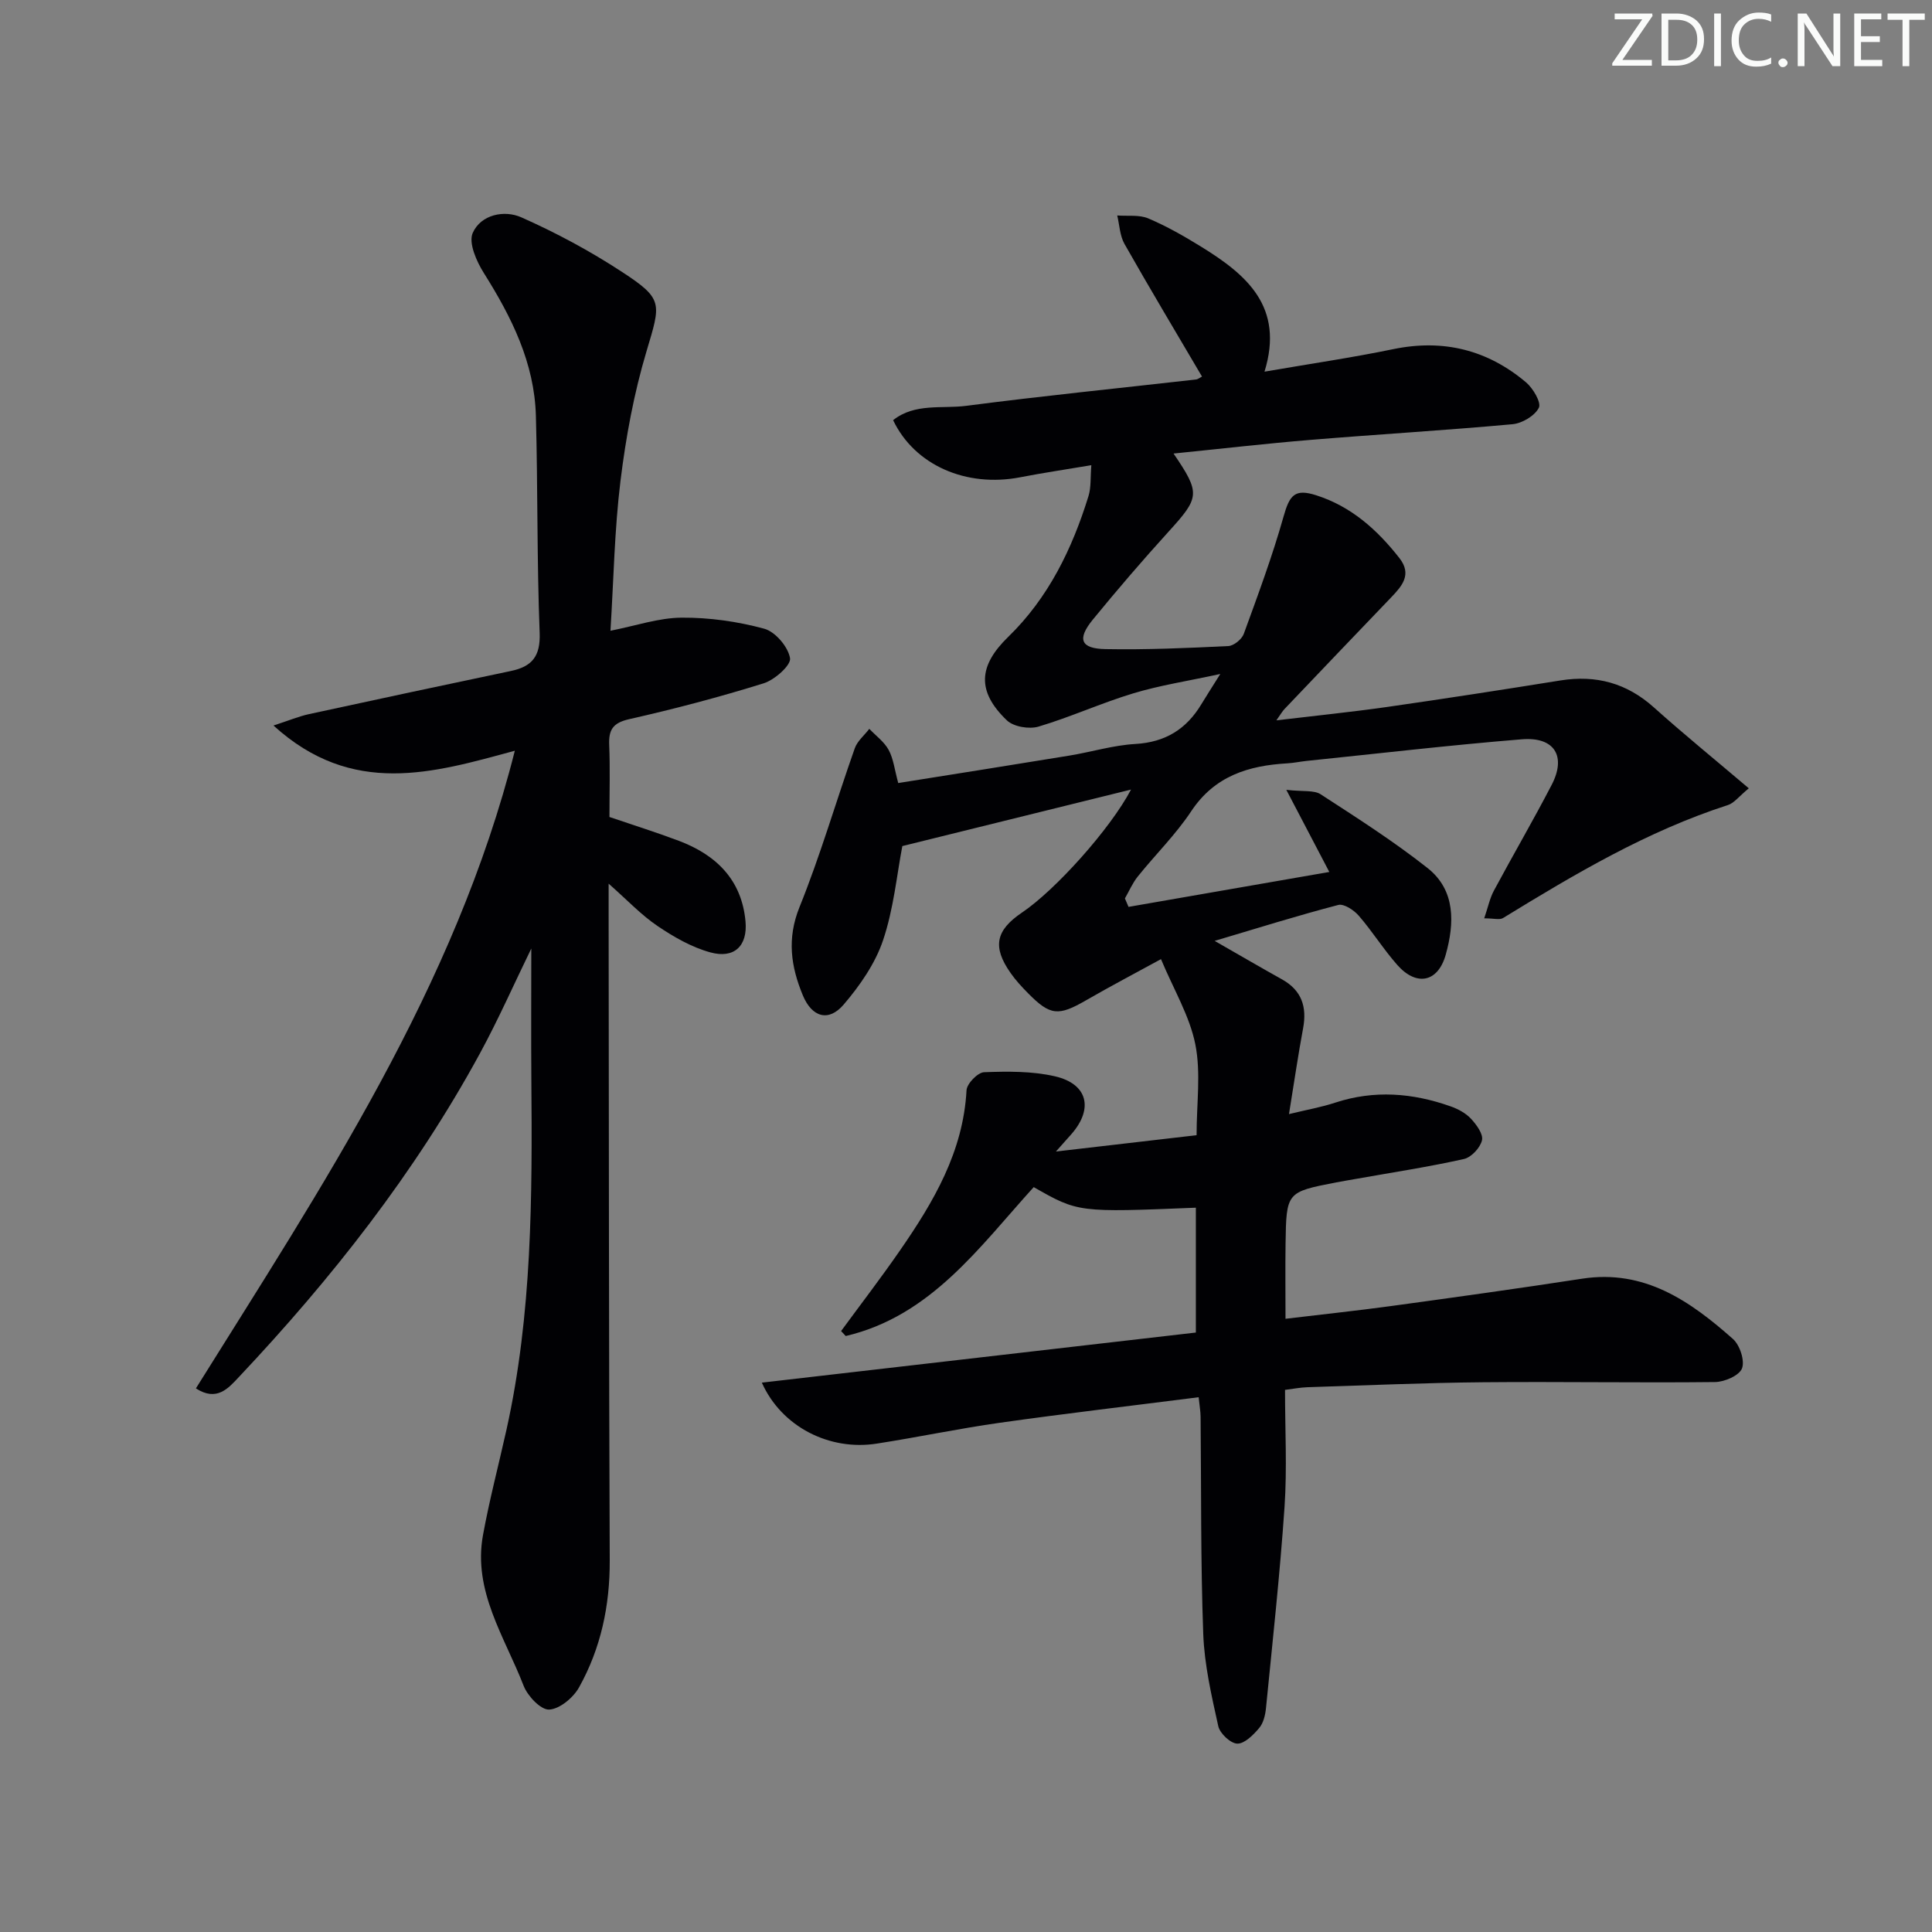 <svg enable-background="new 0 0 400 400" viewBox="0 0 400 400" xmlns="http://www.w3.org/2000/svg"><rect x="0" y="0" width="400" height="400" fill="#808080" stroke="none"/><g fill="#fafbfa"><path d="m342.2 3.2-6.3 9.2h6.1v1.2h-8.2v-.5l6.2-9.1h-5.7v-1.2h7.8v.4z"/><path d="m344 13.7v-10.9h3.1c1.6 0 3 .5 4.1 1.4 1.1 1 1.6 2.2 1.6 3.9s-.5 3-1.6 4-2.5 1.5-4.2 1.5h-3zm1.4-9.6v8.4h1.6c1.4 0 2.5-.4 3.2-1.1.8-.8 1.2-1.8 1.2-3.2s-.4-2.4-1.2-3.1-1.8-1-3.1-1z"/><path d="m356.3 2.8v10.9h-1.4v-10.9z"/><path d="m366.6 13.2c-.8.4-1.8.6-3 .6-1.6 0-2.8-.5-3.7-1.5s-1.4-2.3-1.4-3.9c0-1.7.5-3.2 1.6-4.2s2.4-1.6 4-1.6c1 0 1.9.1 2.6.4v1.5c-.8-.4-1.6-.6-2.6-.6-1.2 0-2.2.4-3 1.2s-1.1 1.9-1.1 3.3c0 1.3.4 2.3 1.1 3.1s1.6 1.1 2.8 1.1c1.1 0 2-.2 2.8-.7v1.3z"/><path d="m368.2 13c0-.3.1-.5.3-.6.2-.2.4-.3.6-.3.3 0 .5.1.7.3s.3.4.3.6-.1.5-.3.6c-.2.2-.4.3-.7.3s-.5-.1-.6-.3c-.2-.2-.3-.4-.3-.6z"/><path d="m381.1 13.7h-1.7l-5.5-8.4c-.2-.2-.3-.5-.4-.7 0 .2.1.8.1 1.5v7.6h-1.4v-10.9h1.8l5.3 8.3c.3.4.4.6.4.8 0-.3-.1-.8-.1-1.6v-7.5h1.4v10.9z"/><path d="m389.7 13.7h-5.8v-10.9h5.6v1.2h-4.2v3.5h3.9v1.2h-3.9v3.7h4.4z"/><path d="m398.4 4.1h-3.1v9.6h-1.4v-9.6h-3.1v-1.3h7.7v1.3z"/></g><path d="m157.73 286.26c30.06-3.47 59.78-6.9 89.86-10.37 0-8.75 0-17.3 0-25.85-24.36.99-24.36.99-33.57-4.26-11.25 12.39-21.29 26.69-38.92 30.83-.32-.34-.64-.69-.96-1.03 4.08-5.56 8.28-11.03 12.2-16.7 6.95-10.04 13.08-20.42 13.77-33.15.07-1.37 2.32-3.69 3.63-3.74 4.89-.18 9.96-.24 14.68.85 6.79 1.57 8 6.69 3.43 11.94-.72.83-1.47 1.65-3.23 3.63 10.58-1.23 19.71-2.29 29.12-3.38 0-6.6.92-12.91-.26-18.81-1.17-5.86-4.46-11.3-7.11-17.64-5.34 2.92-10.45 5.6-15.44 8.48-5.81 3.36-7.47 3.26-12.11-1.45-1.28-1.3-2.54-2.66-3.58-4.15-3.8-5.4-3.12-8.83 2.35-12.52 6.89-4.64 18.24-17.25 22.58-25.47-16.18 4-31.67 7.83-47.35 11.7-1.15 5.99-1.8 13.01-4 19.52-1.63 4.83-4.8 9.38-8.15 13.3-3.12 3.65-6.57 2.62-8.45-1.91-2.47-5.96-3.33-11.74-.69-18.28 4.34-10.74 7.57-21.93 11.44-32.87.53-1.51 1.99-2.69 3.01-4.03 1.37 1.44 3.1 2.69 4.01 4.37.99 1.83 1.22 4.07 1.98 6.85 11.9-1.9 23.67-3.75 35.42-5.68 4.58-.75 9.1-2.15 13.69-2.41 6.19-.36 10.55-3.07 13.65-8.23 1.02-1.69 2.1-3.35 3.92-6.26-6.76 1.47-12.51 2.34-18.02 4.01-6.63 2-12.99 4.92-19.63 6.89-1.93.57-5.15.03-6.54-1.3-6.28-6.02-5.88-11.3.27-17.27 8.33-8.09 13.25-18.22 16.63-29.16.56-1.81.38-3.84.59-6.4-5.32.9-10.03 1.59-14.7 2.5-11.17 2.17-21.88-2.47-26.34-11.82 4.52-3.59 10.13-2.31 15.16-2.97 15.82-2.06 31.69-3.65 47.54-5.45.44-.05.85-.41 1.25-.61-5.41-9.2-10.84-18.27-16.05-27.46-.96-1.7-1.03-3.92-1.5-5.89 2.16.17 4.54-.19 6.43.61 3.8 1.61 7.44 3.69 10.97 5.87 9.33 5.76 17.25 12.39 13.09 25.86 9.48-1.64 18.14-2.9 26.69-4.67 10.35-2.13 19.49.16 27.46 6.88 1.46 1.23 3.2 4.2 2.65 5.27-.85 1.67-3.47 3.22-5.46 3.4-13.91 1.27-27.85 2.09-41.77 3.24-9.34.77-18.66 1.85-28.4 2.83 5.63 8.27 5.43 9.07-1.08 16.23-5.37 5.91-10.58 11.98-15.64 18.16-3.29 4.03-2.53 6.01 2.63 6.1 8.47.16 16.96-.22 25.43-.63 1.14-.06 2.79-1.4 3.2-2.52 2.93-8.04 5.92-16.08 8.24-24.31 1.25-4.45 2.34-5.8 6.75-4.39 7.25 2.31 12.64 7.14 17.23 13 2.67 3.41.54 5.8-1.75 8.19-7.37 7.68-14.72 15.38-22.06 23.09-.42.44-.72.99-1.66 2.32 8.23-.98 15.6-1.73 22.92-2.77 11.98-1.72 23.94-3.57 35.89-5.49 7.39-1.18 13.74.54 19.37 5.6 6.26 5.61 12.79 10.92 19.63 16.73-2.06 1.7-3.04 3.06-4.33 3.47-16.73 5.4-31.69 14.28-46.55 23.39-.7.43-1.89.06-3.9.06.8-2.33 1.16-4.17 2.01-5.74 3.93-7.33 8.13-14.52 11.96-21.9 3.07-5.91.59-9.97-6.15-9.43-14.89 1.21-29.74 2.95-44.61 4.48-1.32.14-2.62.42-3.94.5-8.07.46-15.08 2.6-19.94 9.93-3.2 4.83-7.42 8.97-11.07 13.52-1.08 1.35-1.78 3.01-2.65 4.52.25.58.5 1.17.75 1.75 13.67-2.38 27.33-4.76 41.57-7.23-2.81-5.36-5.5-10.49-8.9-17 3.5.4 5.72.02 7.11.92 7.52 4.88 15.1 9.72 22.12 15.26 5.86 4.62 5.58 11.47 3.78 17.92-1.6 5.77-6.06 6.64-10.02 2.17-2.86-3.23-5.16-6.95-7.99-10.21-1-1.16-3.07-2.53-4.24-2.23-8.32 2.17-16.53 4.74-25.6 7.44 5.24 3 9.57 5.53 13.95 7.97 4.08 2.28 5.19 5.7 4.36 10.14-1.03 5.53-1.84 11.1-2.92 17.75 3.67-.89 6.68-1.42 9.54-2.36 8.09-2.66 16.05-2.03 23.92.76 1.53.54 3.13 1.39 4.21 2.55 1.14 1.22 2.59 3.2 2.29 4.47-.36 1.55-2.21 3.54-3.74 3.88-7.27 1.63-14.66 2.75-22.01 4.06-1.47.26-2.94.5-4.4.78-10.34 2-10.36 2-10.52 12.78-.07 4.96-.01 9.92-.01 15.46 7.56-.91 14.77-1.67 21.95-2.65 13.16-1.8 26.32-3.63 39.45-5.65 12.92-1.99 22.38 4.63 31.24 12.48 1.43 1.27 2.49 4.5 1.87 6.1-.57 1.48-3.62 2.8-5.6 2.82-15.99.18-31.99-.11-47.98.04-12.15.11-24.29.65-36.43 1.03-1.46.05-2.92.34-4.6.55 0 8.26.44 16.27-.1 24.22-.95 13.91-2.47 27.77-3.84 41.65-.14 1.44-.53 3.11-1.42 4.15-1.2 1.42-3.02 3.25-4.52 3.22-1.39-.03-3.61-2.11-3.94-3.62-1.39-6.29-2.87-12.67-3.11-19.07-.55-14.98-.4-29.98-.55-44.98-.01-1.13-.22-2.25-.4-4.05-13.88 1.77-27.51 3.36-41.1 5.28-8.54 1.2-16.99 3-25.52 4.32-9.81 1.55-19.73-3.46-23.82-12.62z" fill="#010104"/><path d="m110 196.38c-3.54 7.26-6.8 14.66-10.65 21.74-13.45 24.71-30.7 46.62-49.94 67.03-2.14 2.27-4.53 5.1-8.85 2.3 26.15-41.92 53.65-83 66.03-132.02-16.9 4.6-33.65 9.65-49.97-5.22 3.29-1.07 5.28-1.91 7.36-2.36 13.92-3.03 27.86-6 41.8-8.93 4.36-.92 6.14-3.02 5.95-7.91-.58-14.96-.37-29.95-.78-44.91-.3-10.98-5.03-20.45-10.78-29.58-1.52-2.41-3.21-6.25-2.29-8.31 1.69-3.79 6.52-4.78 10.04-3.22 7.22 3.2 14.27 6.99 20.88 11.32 8.6 5.62 8.02 6.46 5.05 16.43-2.6 8.7-4.27 17.76-5.38 26.78-1.25 10.18-1.42 20.49-2.08 31.07 5.23-1.03 9.99-2.68 14.75-2.71 5.71-.04 11.58.79 17.09 2.29 2.29.62 4.95 3.76 5.34 6.1.24 1.45-3.18 4.49-5.46 5.2-9.17 2.86-18.49 5.31-27.86 7.43-3.41.77-4.26 2.24-4.12 5.39.2 4.82.05 9.65.05 14.86 4.73 1.61 9.61 3.14 14.39 4.94 7.72 2.92 13 8.07 13.78 16.68.46 5.07-2.33 7.77-7.28 6.41-3.87-1.06-7.58-3.19-10.95-5.47s-6.22-5.33-10.11-8.76v6.15c.06 44.65.04 89.3.23 133.94.04 9.38-1.83 18.21-6.36 26.32-1.19 2.14-4.02 4.49-6.19 4.59-1.73.08-4.45-2.8-5.28-4.93-3.9-10.09-10.54-19.58-8.41-31.21 1.34-7.33 3.25-14.56 4.87-21.84 5.3-23.9 5.34-48.18 5.14-72.48-.07-8.96-.01-17.93-.01-27.11z" fill="#010104"/></svg>